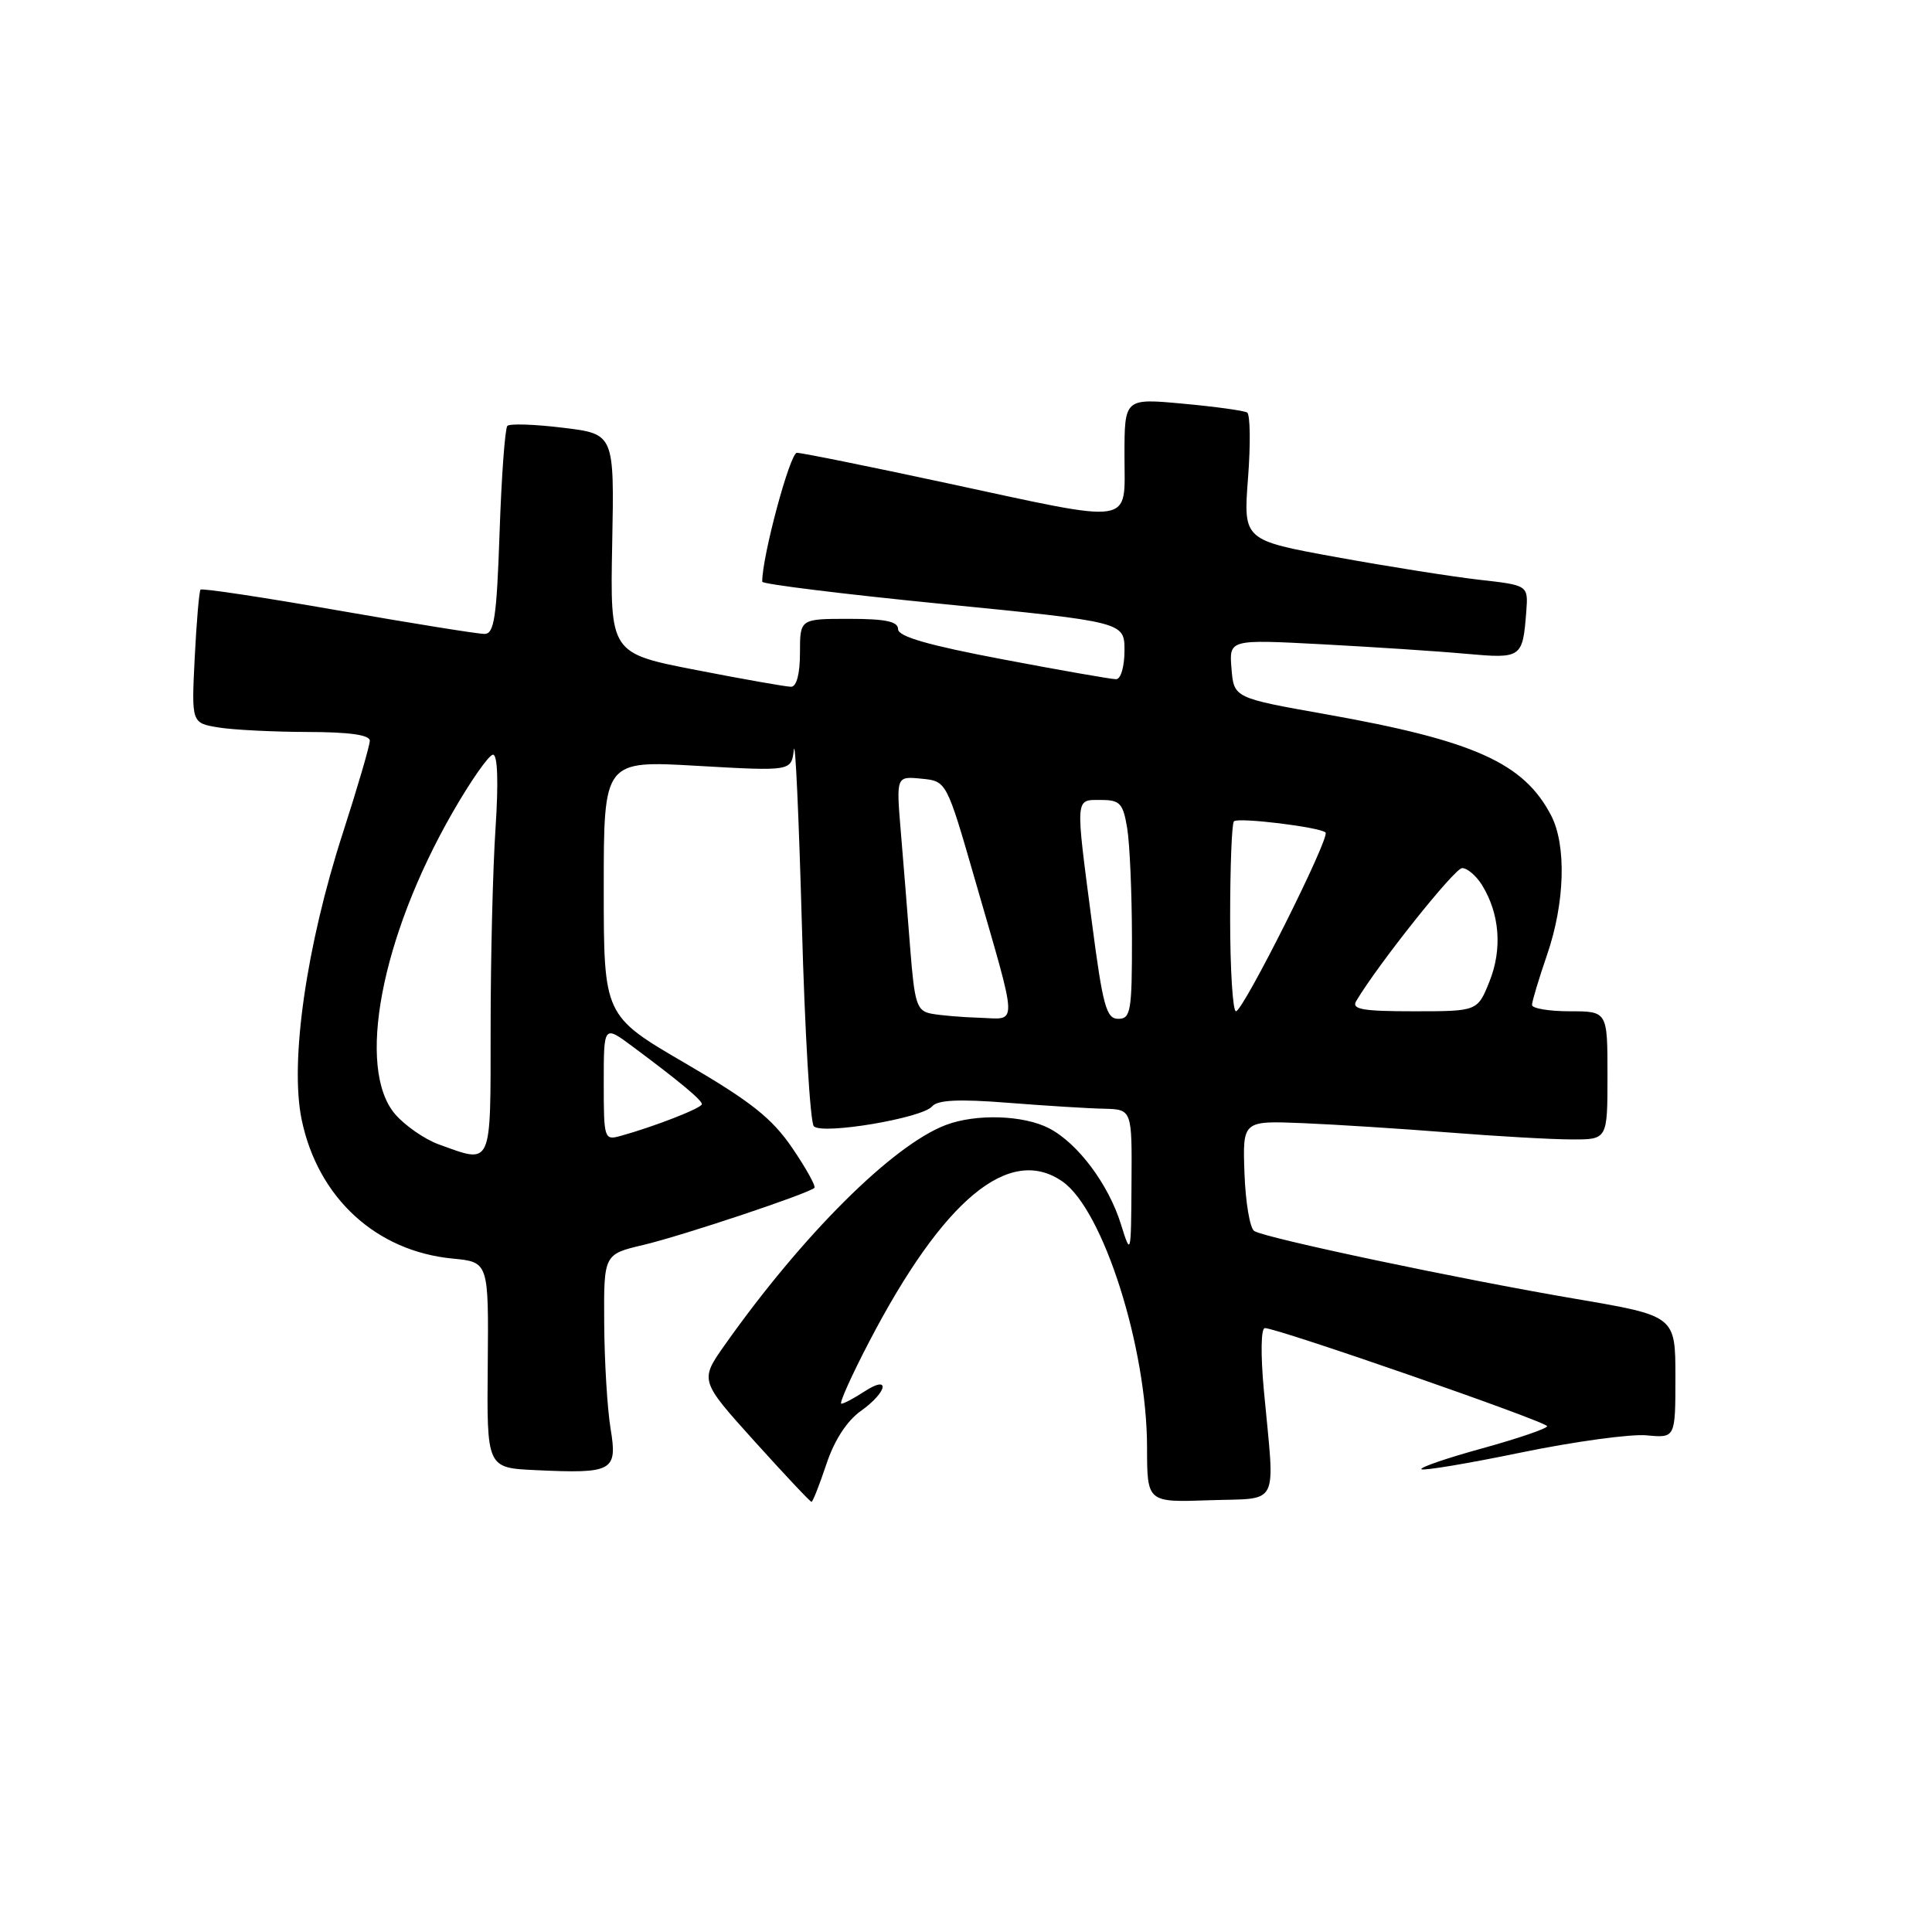 <?xml version="1.0" encoding="UTF-8" standalone="no"?>
<!DOCTYPE svg PUBLIC "-//W3C//DTD SVG 1.1//EN" "http://www.w3.org/Graphics/SVG/1.1/DTD/svg11.dtd" >
<svg xmlns="http://www.w3.org/2000/svg" xmlns:xlink="http://www.w3.org/1999/xlink" version="1.1" viewBox="0 0 256 256">
 <g >
 <path fill="currentColor"
d=" M 109.50 194.01 C 110.55 190.84 112.22 188.27 114.08 186.95 C 117.61 184.43 118.03 182.10 114.54 184.38 C 113.18 185.27 111.81 186.00 111.48 186.00 C 111.16 186.00 112.80 182.34 115.13 177.86 C 124.99 158.92 133.76 151.64 140.80 156.57 C 146.19 160.35 151.98 178.55 151.99 191.79 C 152.00 199.08 152.00 199.08 160.25 198.79 C 169.71 198.46 168.94 200.00 167.47 184.25 C 167.03 179.47 167.08 175.99 167.60 175.98 C 169.19 175.95 205.00 188.39 205.00 188.98 C 205.00 189.29 201.16 190.60 196.46 191.90 C 191.76 193.19 188.11 194.44 188.34 194.68 C 188.58 194.91 194.53 193.92 201.58 192.46 C 208.62 191.01 216.10 189.99 218.19 190.19 C 222.00 190.55 222.00 190.55 222.00 182.45 C 222.00 174.36 222.00 174.36 208.75 172.10 C 193.47 169.50 167.73 164.07 166.20 163.12 C 165.62 162.77 165.04 159.33 164.90 155.49 C 164.65 148.50 164.65 148.50 172.58 148.82 C 176.93 149.00 185.68 149.56 192.00 150.06 C 198.32 150.56 205.64 150.98 208.25 150.98 C 213.00 151.00 213.00 151.00 213.00 142.50 C 213.00 134.00 213.00 134.00 208.00 134.00 C 205.25 134.00 203.00 133.62 203.00 133.16 C 203.00 132.69 203.90 129.70 205.00 126.50 C 207.36 119.64 207.58 112.02 205.54 108.07 C 201.93 101.10 195.35 98.14 175.73 94.65 C 163.50 92.48 163.50 92.48 163.18 88.60 C 162.86 84.72 162.86 84.72 175.18 85.37 C 181.96 85.73 190.53 86.29 194.24 86.63 C 201.64 87.29 201.76 87.20 202.24 81.03 C 202.50 77.55 202.50 77.55 196.00 76.82 C 192.43 76.41 183.93 75.07 177.12 73.83 C 164.74 71.58 164.74 71.58 165.37 63.35 C 165.72 58.82 165.66 54.91 165.25 54.66 C 164.84 54.41 161.01 53.88 156.75 53.49 C 149.00 52.77 149.00 52.77 149.00 60.38 C 149.00 69.71 150.72 69.45 125.38 64.00 C 115.15 61.80 106.25 60.00 105.59 60.00 C 104.68 60.00 100.97 73.78 101.00 77.08 C 101.00 77.40 111.80 78.73 125.00 80.04 C 149.00 82.42 149.00 82.42 149.00 86.21 C 149.00 88.33 148.51 90.00 147.89 90.00 C 147.27 90.00 140.52 88.82 132.89 87.37 C 123.05 85.51 119.00 84.35 119.00 83.37 C 119.00 82.35 117.35 82.00 112.50 82.00 C 106.00 82.00 106.00 82.00 106.00 86.50 C 106.00 89.29 105.55 91.00 104.82 91.00 C 104.17 91.00 98.51 90.00 92.24 88.78 C 80.84 86.56 80.84 86.56 81.12 72.03 C 81.40 57.50 81.40 57.50 74.61 56.68 C 70.87 56.22 67.55 56.11 67.23 56.43 C 66.92 56.75 66.45 63.08 66.20 70.51 C 65.81 81.83 65.49 84.00 64.19 84.00 C 63.34 84.00 54.60 82.60 44.78 80.88 C 34.95 79.16 26.76 77.92 26.57 78.13 C 26.39 78.33 26.04 82.39 25.80 87.15 C 25.37 95.80 25.37 95.80 28.93 96.39 C 30.90 96.71 36.21 96.98 40.75 96.99 C 46.31 97.00 49.00 97.38 49.00 98.15 C 49.00 98.79 47.39 104.29 45.43 110.37 C 40.59 125.32 38.38 140.70 39.97 148.35 C 42.12 158.71 49.82 165.80 59.99 166.77 C 64.75 167.23 64.75 167.23 64.63 180.87 C 64.50 194.50 64.50 194.50 70.97 194.80 C 81.23 195.28 81.84 194.95 80.90 189.27 C 80.47 186.65 80.09 180.38 80.06 175.35 C 80.00 166.20 80.00 166.20 85.25 164.96 C 90.38 163.75 107.10 158.17 107.91 157.40 C 108.14 157.19 106.81 154.80 104.97 152.10 C 102.27 148.15 99.50 145.96 90.81 140.89 C 80.00 134.59 80.00 134.59 80.00 117.67 C 80.00 100.76 80.00 100.76 92.42 101.48 C 104.85 102.19 104.85 102.19 105.19 99.35 C 105.38 97.78 105.85 108.17 106.25 122.43 C 106.64 136.69 107.35 148.75 107.84 149.24 C 108.98 150.38 122.19 148.16 123.50 146.61 C 124.22 145.75 127.01 145.61 133.50 146.12 C 138.45 146.51 144.19 146.87 146.25 146.91 C 150.00 147.00 150.00 147.00 149.93 156.75 C 149.87 166.39 149.85 166.45 148.53 162.22 C 146.87 156.89 142.80 151.47 139.00 149.50 C 135.61 147.75 129.32 147.55 125.32 149.07 C 118.27 151.75 106.35 163.62 96.04 178.21 C 92.72 182.92 92.72 182.92 99.96 190.96 C 103.95 195.38 107.35 199.00 107.53 199.00 C 107.70 199.00 108.58 196.76 109.50 194.01 Z  M 58.12 151.63 C 56.26 150.95 53.68 149.16 52.37 147.65 C 47.18 141.61 50.47 124.22 59.93 107.72 C 62.36 103.48 64.79 100.00 65.33 100.00 C 65.94 100.00 66.06 103.66 65.66 109.75 C 65.30 115.11 65.01 127.04 65.01 136.25 C 65.00 154.87 65.29 154.22 58.12 151.63 Z  M 80.00 143.48 C 80.00 135.83 80.00 135.83 83.81 138.66 C 90.06 143.31 93.00 145.76 93.00 146.31 C 93.00 146.82 86.73 149.27 82.25 150.51 C 80.06 151.12 80.00 150.94 80.00 143.48 Z  M 123.37 134.31 C 121.48 133.94 121.18 133.00 120.61 125.70 C 120.26 121.19 119.70 114.20 119.36 110.18 C 118.75 102.85 118.75 102.85 122.09 103.18 C 125.42 103.50 125.42 103.50 129.17 116.50 C 134.98 136.63 134.92 135.02 129.83 134.86 C 127.45 134.79 124.54 134.54 123.37 134.31 Z  M 144.68 122.20 C 142.48 105.40 142.43 106.00 145.87 106.00 C 148.41 106.00 148.81 106.43 149.36 109.75 C 149.70 111.81 149.98 118.34 149.99 124.25 C 150.00 133.99 149.83 135.00 148.18 135.00 C 146.59 135.00 146.13 133.31 144.68 122.20 Z  M 163.00 121.67 C 163.00 114.88 163.22 109.11 163.50 108.83 C 164.06 108.27 174.93 109.60 175.64 110.31 C 176.28 110.95 164.72 134.00 163.77 134.00 C 163.35 134.00 163.00 128.45 163.00 121.67 Z  M 179.70 132.65 C 182.61 127.76 192.72 115.06 193.73 115.03 C 194.40 115.01 195.58 116.01 196.36 117.25 C 198.71 121.04 199.09 125.74 197.37 130.03 C 195.78 134.00 195.78 134.00 187.34 134.00 C 180.54 134.00 179.06 133.74 179.70 132.65 Z "/>
</g>
</svg>